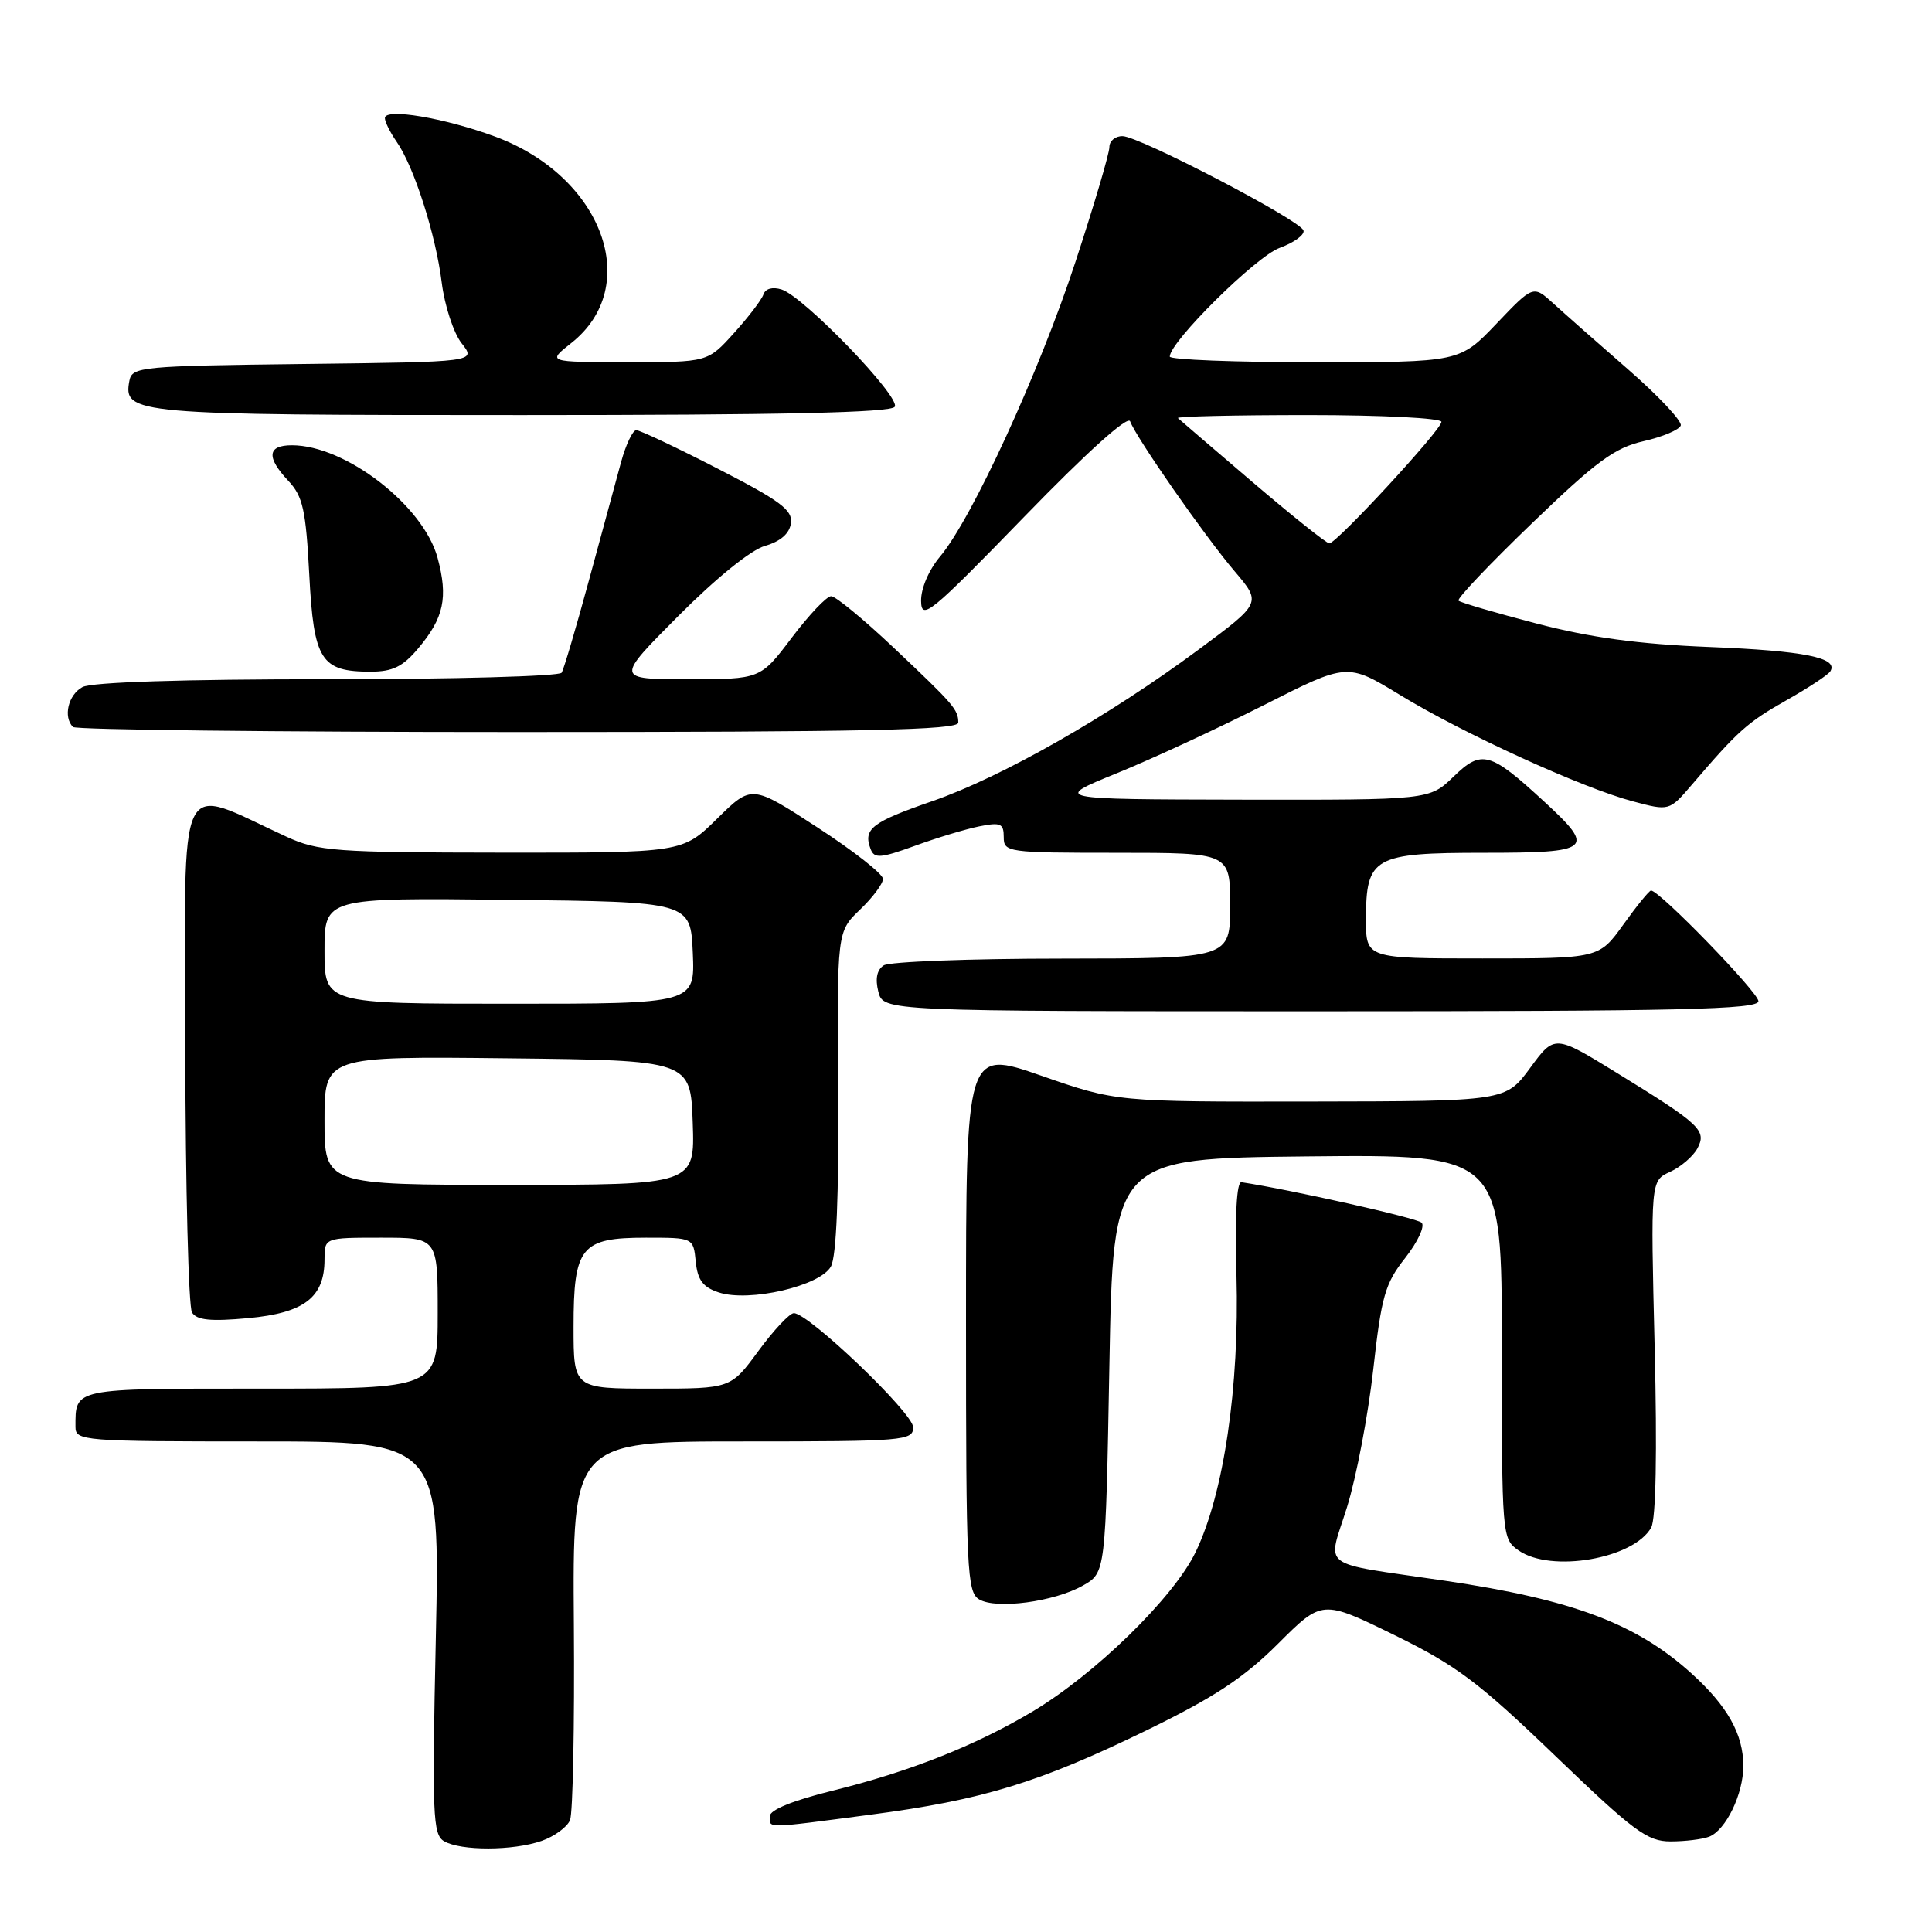 <?xml version="1.0" encoding="UTF-8" standalone="no"?>
<!DOCTYPE svg PUBLIC "-//W3C//DTD SVG 1.1//EN" "http://www.w3.org/Graphics/SVG/1.1/DTD/svg11.dtd" >
<svg xmlns="http://www.w3.org/2000/svg" xmlns:xlink="http://www.w3.org/1999/xlink" version="1.1" viewBox="0 0 256 256">
 <g >
 <path fill="currentColor"
d=" M 71.77 243.93 C 73.46 243.34 75.15 242.10 75.53 241.18 C 75.91 240.26 76.14 228.59 76.04 215.25 C 75.86 191.00 75.86 191.00 98.43 191.00 C 119.84 191.00 121.00 190.90 121.00 189.12 C 121.00 187.25 107.15 174.00 105.19 174.00 C 104.63 174.00 102.52 176.25 100.50 179.00 C 96.83 184.00 96.83 184.00 86.41 184.00 C 76.00 184.00 76.00 184.00 76.00 175.83 C 76.00 165.20 76.97 164.00 85.59 164.00 C 91.87 164.00 91.87 164.00 92.19 167.17 C 92.43 169.61 93.14 170.56 95.23 171.25 C 99.27 172.59 108.72 170.40 110.11 167.80 C 110.83 166.45 111.16 158.37 111.06 144.60 C 110.91 123.46 110.91 123.46 113.95 120.54 C 115.63 118.94 117.00 117.10 117.00 116.46 C 117.00 115.81 113.09 112.74 108.30 109.63 C 99.60 103.97 99.60 103.97 95.02 108.48 C 90.43 113.00 90.43 113.00 66.47 112.98 C 44.39 112.96 42.15 112.79 38.00 110.89 C 23.18 104.09 24.49 101.36 24.55 138.89 C 24.58 157.40 24.98 173.16 25.44 173.91 C 26.08 174.93 27.89 175.12 32.89 174.66 C 40.32 173.97 43.00 171.92 43.00 166.89 C 43.00 164.00 43.00 164.00 50.50 164.00 C 58.00 164.00 58.00 164.00 58.00 174.00 C 58.00 184.00 58.00 184.00 34.61 184.00 C 9.52 184.00 10.00 183.90 10.00 189.08 C 10.00 190.92 11.01 191.00 34.15 191.00 C 58.30 191.00 58.30 191.00 57.75 217.00 C 57.24 240.51 57.35 243.10 58.84 243.97 C 61.07 245.27 67.99 245.25 71.77 243.93 Z  M 226.46 243.38 C 228.68 242.52 231.00 237.74 231.00 234.00 C 231.00 229.79 228.90 226.05 224.11 221.72 C 216.81 215.13 208.39 211.96 191.50 209.46 C 174.42 206.94 175.89 208.04 178.49 199.70 C 179.72 195.74 181.28 187.55 181.96 181.50 C 183.05 171.74 183.52 170.07 186.21 166.67 C 187.87 164.55 188.84 162.46 188.37 162.01 C 187.70 161.38 171.09 157.65 164.50 156.65 C 163.86 156.55 163.62 161.04 163.84 169.00 C 164.24 183.78 162.16 197.92 158.43 205.65 C 155.52 211.69 145.07 221.89 136.71 226.85 C 129.17 231.33 120.47 234.77 110.34 237.27 C 105.07 238.57 102.00 239.82 102.00 240.66 C 102.00 242.30 101.17 242.32 115.31 240.46 C 130.19 238.51 137.67 236.22 152.00 229.24 C 160.90 224.90 164.82 222.32 169.35 217.80 C 175.19 211.97 175.19 211.97 184.74 216.64 C 192.99 220.69 195.88 222.85 206.08 232.66 C 216.50 242.68 218.28 244.00 221.36 244.00 C 223.27 244.00 225.56 243.72 226.46 243.38 Z  M 143.50 210.09 C 146.50 208.39 146.50 208.39 147.00 180.94 C 147.50 153.50 147.50 153.50 173.25 153.23 C 199.00 152.97 199.00 152.97 199.00 178.43 C 199.00 203.60 199.02 203.90 201.22 205.44 C 205.51 208.44 216.48 206.55 218.79 202.41 C 219.42 201.29 219.59 192.40 219.25 178.54 C 218.71 156.45 218.71 156.45 221.29 155.28 C 222.71 154.63 224.34 153.23 224.91 152.18 C 226.18 149.79 225.35 149.00 214.25 142.17 C 205.99 137.09 205.99 137.09 202.75 141.51 C 199.50 145.92 199.50 145.92 173.71 145.96 C 147.92 146.00 147.92 146.00 137.96 142.53 C 128.00 139.07 128.00 139.07 128.00 174.98 C 128.00 208.13 128.13 210.98 129.75 211.93 C 132.03 213.27 139.68 212.25 143.50 210.09 Z  M 233.00 132.66 C 233.00 131.50 219.90 118.00 218.77 118.00 C 218.53 118.00 216.88 120.03 215.11 122.50 C 211.88 127.00 211.88 127.00 196.44 127.00 C 181.00 127.00 181.00 127.00 181.00 121.83 C 181.00 113.56 181.99 113.00 196.65 113.00 C 210.93 113.00 211.48 112.54 204.64 106.24 C 197.44 99.60 196.33 99.29 192.60 102.91 C 189.40 106.00 189.40 106.00 164.45 105.96 C 139.50 105.91 139.50 105.91 148.00 102.45 C 152.68 100.55 161.45 96.48 167.51 93.41 C 178.52 87.83 178.52 87.83 185.51 92.09 C 193.90 97.21 209.64 104.40 216.35 106.18 C 221.19 107.47 221.19 107.47 224.18 103.98 C 230.32 96.80 231.55 95.71 236.71 92.79 C 239.62 91.15 242.24 89.42 242.53 88.95 C 243.64 87.15 239.04 86.23 226.50 85.73 C 217.09 85.35 210.77 84.49 203.60 82.62 C 198.16 81.20 193.50 79.84 193.26 79.59 C 193.01 79.34 197.40 74.72 203.01 69.32 C 211.53 61.11 213.96 59.33 217.78 58.46 C 220.30 57.89 222.52 56.95 222.71 56.38 C 222.90 55.81 219.78 52.48 215.78 48.99 C 211.77 45.50 207.30 41.55 205.83 40.21 C 203.16 37.78 203.16 37.78 198.29 42.89 C 193.42 48.00 193.42 48.00 174.21 48.00 C 163.64 48.00 155.00 47.66 155.00 47.25 C 155.02 45.28 166.43 33.98 169.55 32.85 C 171.46 32.15 172.89 31.12 172.72 30.54 C 172.32 29.19 151.04 18.09 148.75 18.04 C 147.79 18.02 147.00 18.67 147.00 19.49 C 147.00 20.32 144.97 27.18 142.49 34.74 C 137.69 49.36 128.79 68.72 124.56 73.75 C 123.07 75.52 122.02 77.98 122.05 79.64 C 122.09 82.26 123.25 81.31 135.69 68.50 C 144.00 59.93 149.46 55.02 149.75 55.83 C 150.50 57.94 159.66 71.08 163.59 75.69 C 167.16 79.89 167.16 79.89 158.88 86.03 C 146.92 94.90 132.74 102.97 123.53 106.16 C 115.47 108.95 114.34 109.84 115.37 112.53 C 115.86 113.79 116.69 113.72 121.22 112.08 C 124.12 111.02 127.96 109.86 129.75 109.50 C 132.59 108.93 133.00 109.11 133.00 110.92 C 133.00 112.93 133.48 113.00 148.00 113.00 C 163.00 113.00 163.00 113.00 163.00 120.00 C 163.00 127.00 163.00 127.00 140.75 127.02 C 128.51 127.02 117.88 127.43 117.11 127.91 C 116.20 128.49 115.95 129.67 116.38 131.39 C 117.04 134.00 117.04 134.00 175.02 134.00 C 222.73 134.00 233.00 133.76 233.00 132.66 Z  M 126.98 95.75 C 126.96 94.01 126.42 93.38 118.34 85.75 C 114.41 82.04 110.72 79.00 110.13 79.00 C 109.54 79.00 107.20 81.47 104.91 84.50 C 100.76 90.00 100.76 90.00 91.15 90.00 C 81.54 90.00 81.54 90.00 89.89 81.61 C 94.88 76.60 99.50 72.86 101.37 72.33 C 103.41 71.74 104.61 70.71 104.80 69.34 C 105.06 67.59 103.43 66.38 95.14 62.12 C 89.66 59.30 84.78 57.00 84.31 57.00 C 83.84 57.00 82.93 58.91 82.29 61.25 C 81.65 63.59 79.74 70.62 78.04 76.89 C 76.34 83.15 74.71 88.66 74.42 89.14 C 74.12 89.61 60.15 90.00 43.38 90.00 C 24.26 90.00 12.15 90.39 10.93 91.04 C 9.04 92.05 8.34 95.00 9.67 96.33 C 10.03 96.70 36.58 97.00 68.67 97.00 C 114.67 97.00 127.00 96.74 126.98 95.75 Z  M 55.41 85.92 C 58.82 81.87 59.40 79.18 57.98 73.91 C 56.11 66.99 45.78 59.00 38.68 59.00 C 35.42 59.00 35.26 60.59 38.23 63.74 C 40.13 65.77 40.53 67.57 40.98 76.14 C 41.57 87.50 42.52 89.00 49.10 89.00 C 52.03 89.00 53.37 88.34 55.41 85.92 Z  M 118.56 53.90 C 119.36 52.61 106.50 39.29 103.57 38.36 C 102.37 37.98 101.42 38.24 101.16 39.01 C 100.93 39.71 99.17 42.02 97.25 44.14 C 93.77 48.00 93.77 48.00 83.13 47.99 C 72.50 47.98 72.50 47.98 75.68 45.47 C 85.22 37.95 79.86 23.38 65.61 18.10 C 58.89 15.62 51.00 14.29 51.00 15.64 C 51.00 16.14 51.70 17.55 52.55 18.77 C 54.85 22.05 57.74 31.07 58.53 37.43 C 58.92 40.52 60.10 44.13 61.17 45.49 C 63.12 47.96 63.12 47.96 40.32 48.23 C 18.69 48.49 17.51 48.60 17.15 50.43 C 16.30 54.89 17.55 55.00 69.13 55.00 C 103.56 55.00 118.08 54.68 118.56 53.90 Z  M 43.00 148.48 C 43.00 139.96 43.00 139.96 67.25 140.23 C 91.50 140.50 91.50 140.50 91.79 148.75 C 92.08 157.00 92.08 157.00 67.54 157.00 C 43.00 157.00 43.00 157.00 43.00 148.48 Z  M 43.00 125.98 C 43.00 118.96 43.00 118.96 67.25 119.23 C 91.50 119.50 91.50 119.50 91.80 126.25 C 92.09 133.00 92.09 133.00 67.55 133.00 C 43.00 133.00 43.00 133.00 43.00 125.98 Z  M 165.99 63.90 C 160.77 59.44 156.31 55.62 156.08 55.40 C 155.85 55.18 163.62 55.00 173.33 55.00 C 183.12 55.00 191.00 55.40 191.00 55.90 C 191.00 56.95 177.11 72.00 176.14 72.00 C 175.78 72.00 171.21 68.35 165.99 63.90 Z "/>
</g>
</svg>